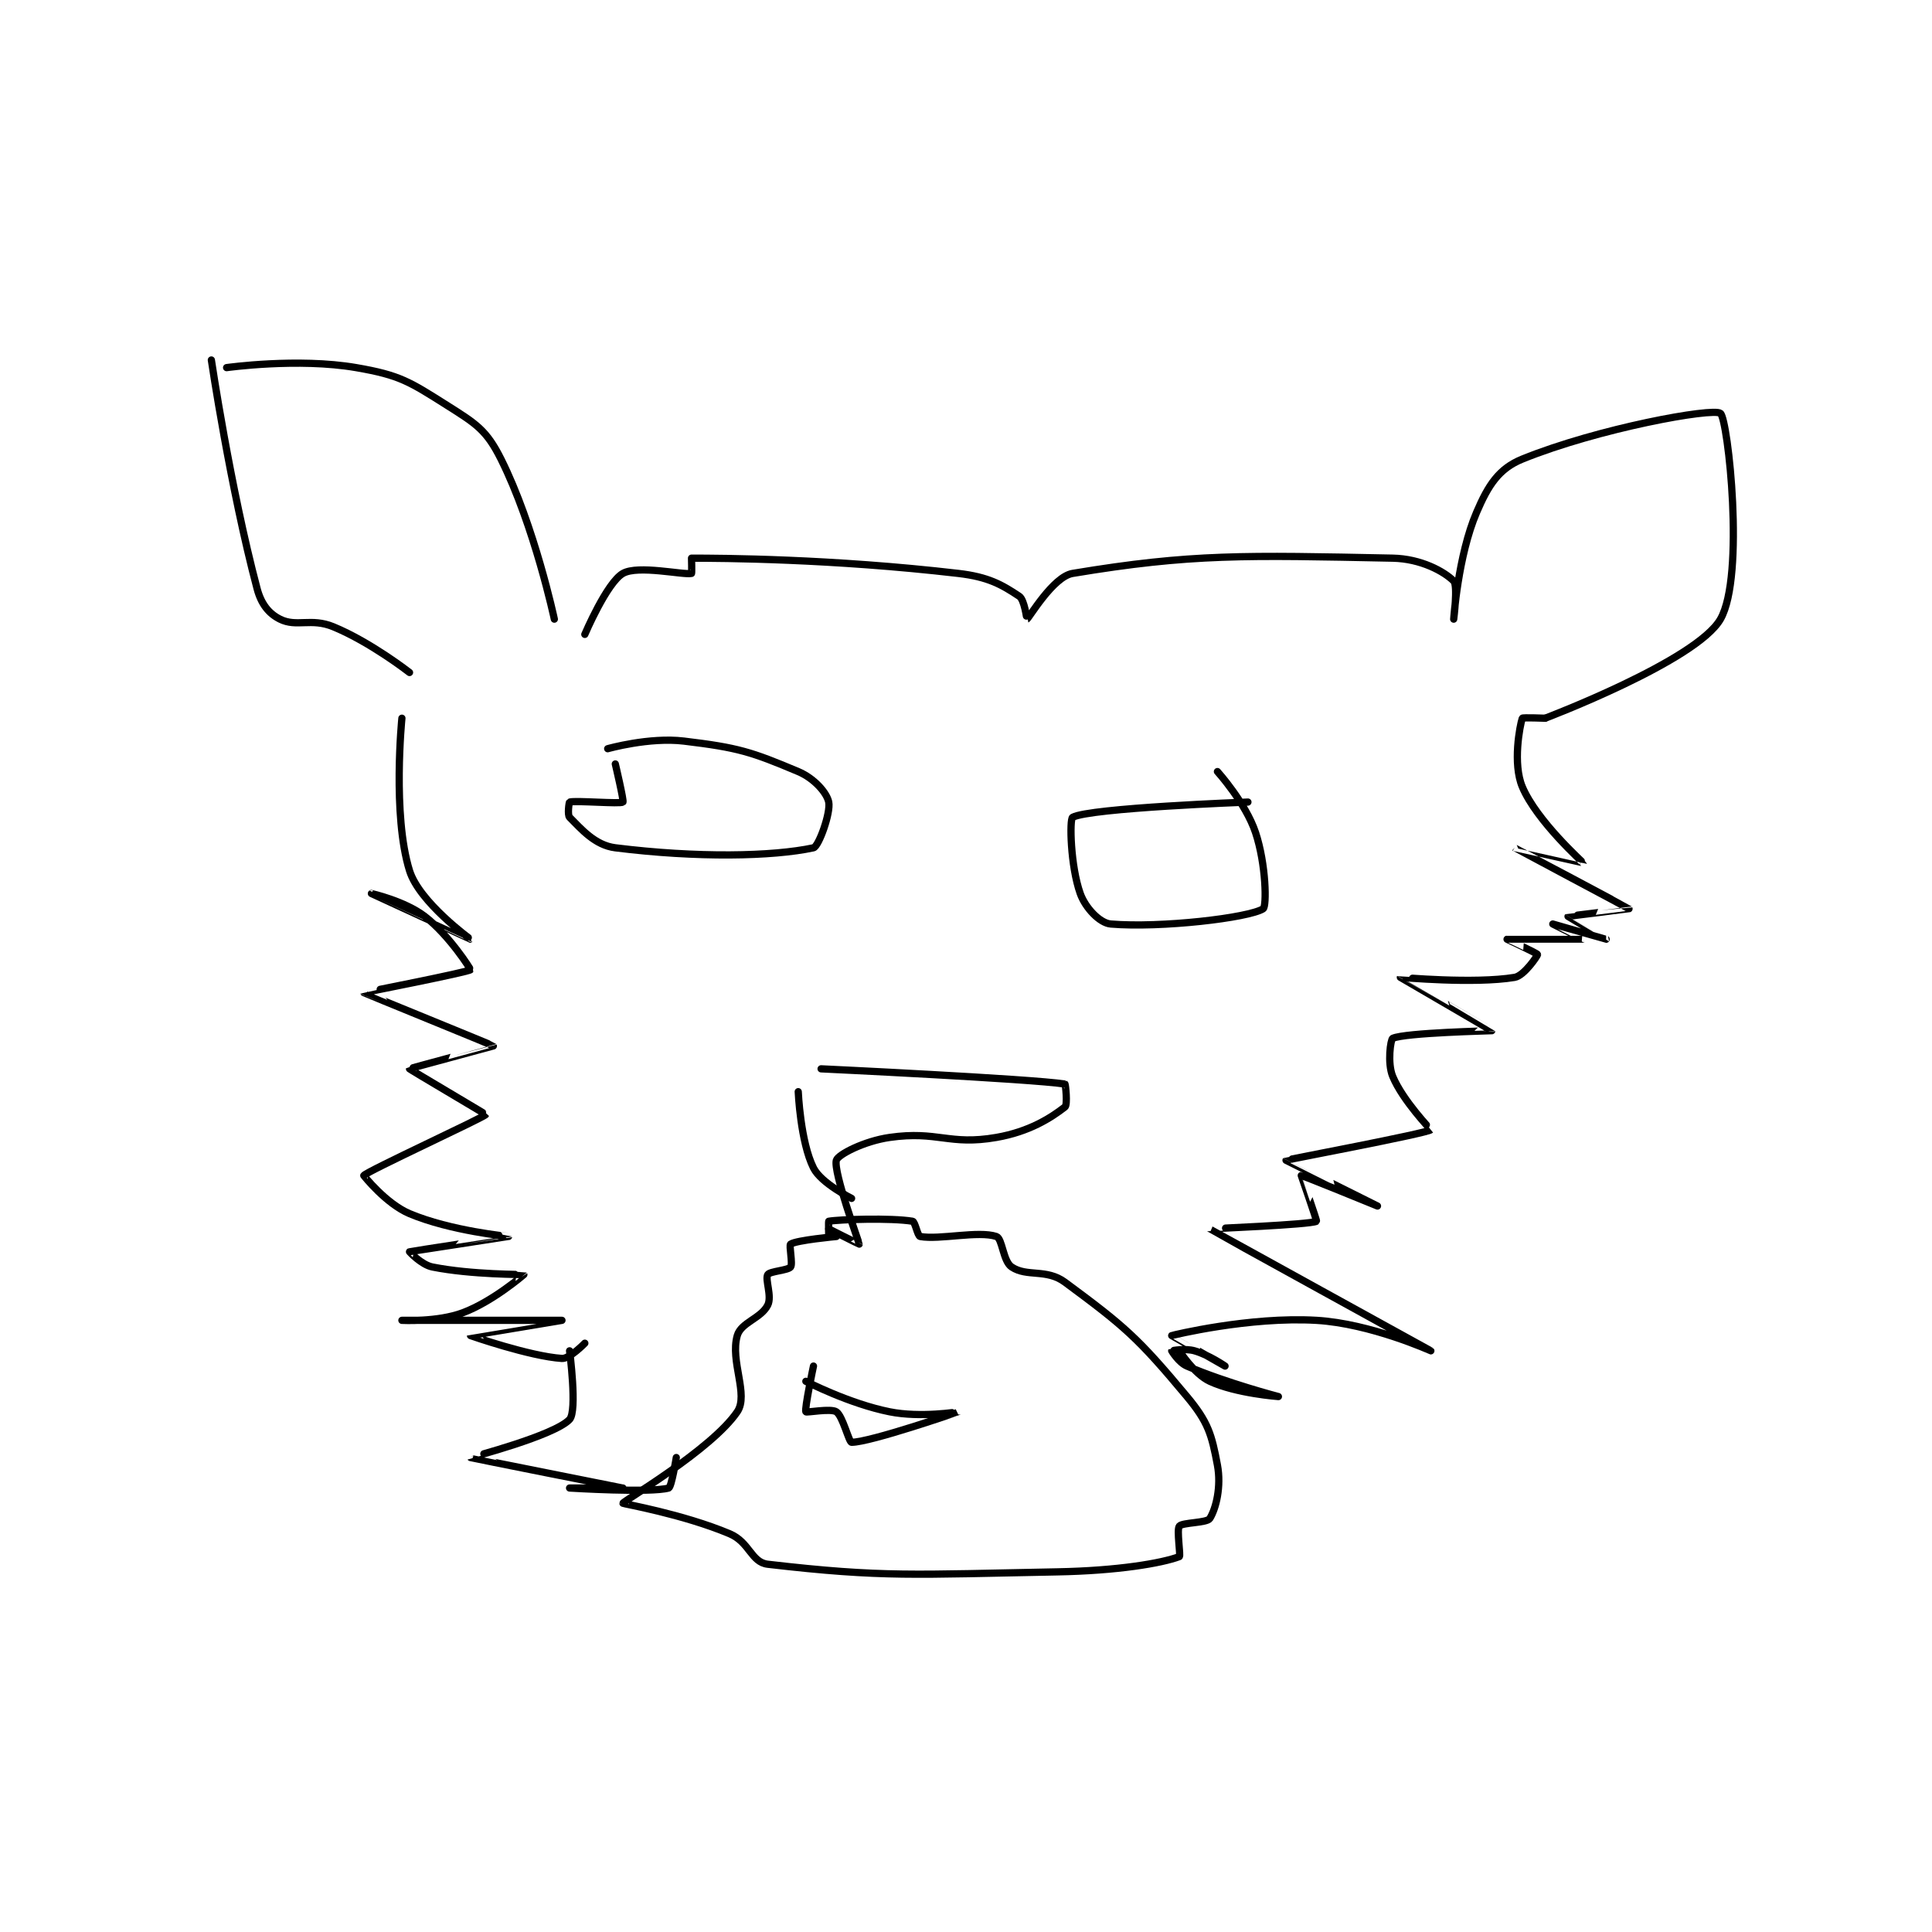 <?xml version="1.0" encoding="utf-8"?>
<!DOCTYPE svg PUBLIC "-//W3C//DTD SVG 1.1//EN" "http://www.w3.org/Graphics/SVG/1.1/DTD/svg11.dtd">
<svg viewBox="0 0 800 800" preserveAspectRatio="xMinYMin meet" xmlns="http://www.w3.org/2000/svg" version="1.1">
<g fill="none" stroke="black" stroke-linecap="round" stroke-linejoin="round" stroke-width="0.95">
<g transform="translate(87.52,149.069) scale(3.156) translate(-142,-70)">
<path id="0" d="M144 71 C144 71 153.368 69.684 161 71 C166.774 71.996 167.983 72.831 173 76 C176.78 78.388 178.116 79.232 180 83 C184.396 91.793 187 104 187 104 "/>
<path id="1" d="M142 70 C142 70 144.466 86.649 148 100 C148.536 102.026 149.543 103.271 151 104 C153.186 105.093 155.075 103.796 158 105 C162.922 107.027 168 111 168 111 "/>
<path id="2" d="M191 106 C191 106 193.889 99.207 196 98 C197.985 96.866 203.928 98.238 205 98 C205.053 97.988 205 96 205 96 C208.89 96 223.395 96.069 240 98 C243.935 98.457 245.703 99.469 248 101 C248.689 101.459 248.991 104.004 249 104 C249.277 103.882 252.423 98.43 255 98 C270.587 95.402 277.701 95.614 297 96 C300.707 96.074 303.745 97.745 305 99 C305.57 99.57 305 104 305 104 C305 103.999 305.558 95.698 308 90 C309.529 86.432 310.909 84.256 314 83 C323.939 78.962 339.038 76.223 340 77 C340.991 77.801 343.247 98.353 340 104 C336.846 109.484 317 117 317 117 "/>
<path id="3" d="M167 117 C167 117 165.724 129.666 168 137 C169.287 141.147 176.002 145.999 176 146 C175.994 146.004 163 140 163 140 C163 140 167.369 140.976 170 143 C173.218 145.476 176.037 149.954 176 150 C175.763 150.296 161.999 152.996 162 153 C162.013 153.043 178.959 159.931 179 160 C179.009 160.014 168.006 162.951 168 163 C167.994 163.057 178.017 168.961 178 169 C177.856 169.337 162.44 176.427 162 177 C161.992 177.011 164.918 180.702 168 182 C173.424 184.284 181 184.998 181 185 C181 185.001 168.102 186.959 168 187 C167.984 187.006 169.563 188.713 171 189 C176.156 190.031 182.979 189.969 183 190 C183.001 190.001 178.936 193.524 175 195 C171.662 196.252 167 196 167 196 C167 196 188 196 188 196 C188 196 176 197.998 176 198 C176 198.003 183.752 200.717 188 201 C188.998 201.066 191 199 191 199 "/>
<path id="4" d="M224 185 C224 185 218.782 185.478 218 186 C217.765 186.156 218.312 188.584 218 189 C217.662 189.45 215.268 189.554 215 190 C214.618 190.637 215.583 192.834 215 194 C214.126 195.749 211.495 196.268 211 198 C210.038 201.368 212.536 205.748 211 208 C207.586 213.007 196.018 219.715 196 220 C195.996 220.069 203.845 221.409 210 224 C212.623 225.104 212.823 227.747 215 228 C230.181 229.765 234.23 229.348 253 229 C260.925 228.853 266.681 227.87 269 227 C269.208 226.922 268.623 223.471 269 223 C269.395 222.506 272.627 222.597 273 222 C273.813 220.7 274.526 217.807 274 215 C273.247 210.983 272.799 209.358 270 206 C263.57 198.285 261.816 196.777 254 191 C251.554 189.192 249.025 190.35 247 189 C245.866 188.244 245.785 185.262 245 185 C242.644 184.215 237.534 185.461 235 185 C234.654 184.937 234.34 183.057 234 183 C231.198 182.533 224.331 182.758 223 183 C222.956 183.008 223 185 223 185 "/>
<path id="5" d="M219 166 C219 166 219.285 172.571 221 176 C222.013 178.026 226 180 226 180 "/>
<path id="6" d="M222 163 C222 163 249.55 164.305 254 165 C254.065 165.01 254.359 167.72 254 168 C252.135 169.451 249.309 171.251 245 172 C238.779 173.082 237.316 171.098 231 172 C227.648 172.479 224.214 174.251 224 175 C223.566 176.518 227.016 185.854 227 186 C226.998 186.021 223 184 223 184 "/>
<path id="7" d="M189 200 C189 200 190.036 207.884 189 209 C187.035 211.116 175.993 213.99 176 214 C176.029 214.037 195.999 218 196 218 C196 218 189 218 189 218 C189 218 199.68 218.663 202 218 C202.382 217.891 203 214 203 214 "/>
<path id="8" d="M220 204 C220 204 225.663 206.933 231 208 C235.07 208.814 240.001 207.999 240 208 C239.998 208.002 228.454 212 226 212 C225.649 212 224.846 208.564 224 208 C223.275 207.517 220.07 208.14 220 208 C219.808 207.616 221 202 221 202 "/>
<path id="9" d="M317 117 C317 117 314.038 116.888 314 117 C313.663 118.013 312.724 122.969 314 126 C315.895 130.502 322.007 135.946 322 136 C321.999 136.005 312.999 133.999 313 134 C313.002 134.002 327.96 141.949 328 142 C328.011 142.014 320.019 142.975 320 143 C319.998 143.003 325 146 325 146 C324.999 146 318 144 318 144 C318 144 322.004 145.999 322 146 C321.988 146.004 312.012 145.996 312 146 C311.996 146.001 315.969 147.843 316 148 C316.027 148.135 314.24 150.793 313 151 C307.683 151.886 298.005 150.987 298 151 C297.998 151.004 310.003 157.979 310 158 C309.999 158.01 298.608 158.258 297 159 C296.724 159.127 296.27 162.248 297 164 C298.326 167.183 302.014 170.989 302 171 C301.386 171.482 283.048 174.932 283 175 C282.993 175.01 295 181 295 181 C295 181 285.133 176.967 285 177 C284.993 177.002 287.079 182.954 287 183 C286.231 183.449 272.982 183.979 273 184 C273.067 184.076 301.997 199.998 302 200 C302.001 200.001 294.098 196.417 287 196 C278.202 195.482 268.071 197.964 268 198 C267.982 198.009 275 202 275 202 C275 202 272.896 200.542 271 200 C269.756 199.644 268.006 199.987 268 200 C267.996 200.009 268.917 201.536 270 202 C275.198 204.228 282 206 282 206 C282 206 276.476 205.604 273 204 C270.952 203.055 269 200 269 200 "/>
<path id="10" d="M194 121 C194 121 199.438 119.453 204 120 C211.148 120.858 212.836 121.404 219 124 C221.1 124.884 222.758 126.792 223 128 C223.282 129.41 221.68 133.854 221 134 C215.617 135.154 205.74 135.343 195 134 C192.315 133.664 190.511 131.511 189 130 C188.698 129.698 188.934 128.019 189 128 C189.809 127.769 195.666 128.278 196 128 C196.151 127.874 195 123 195 123 "/>
<path id="11" d="M274 124 C274 124 277.696 128.089 279 132 C280.394 136.181 280.475 141.7 280 142 C278.1 143.2 266.567 144.547 260 144 C258.565 143.88 256.676 141.894 256 140 C254.709 136.387 254.582 130.228 255 130 C257.261 128.767 278 128 278 128 "/>
</g>
</g>
</svg>
